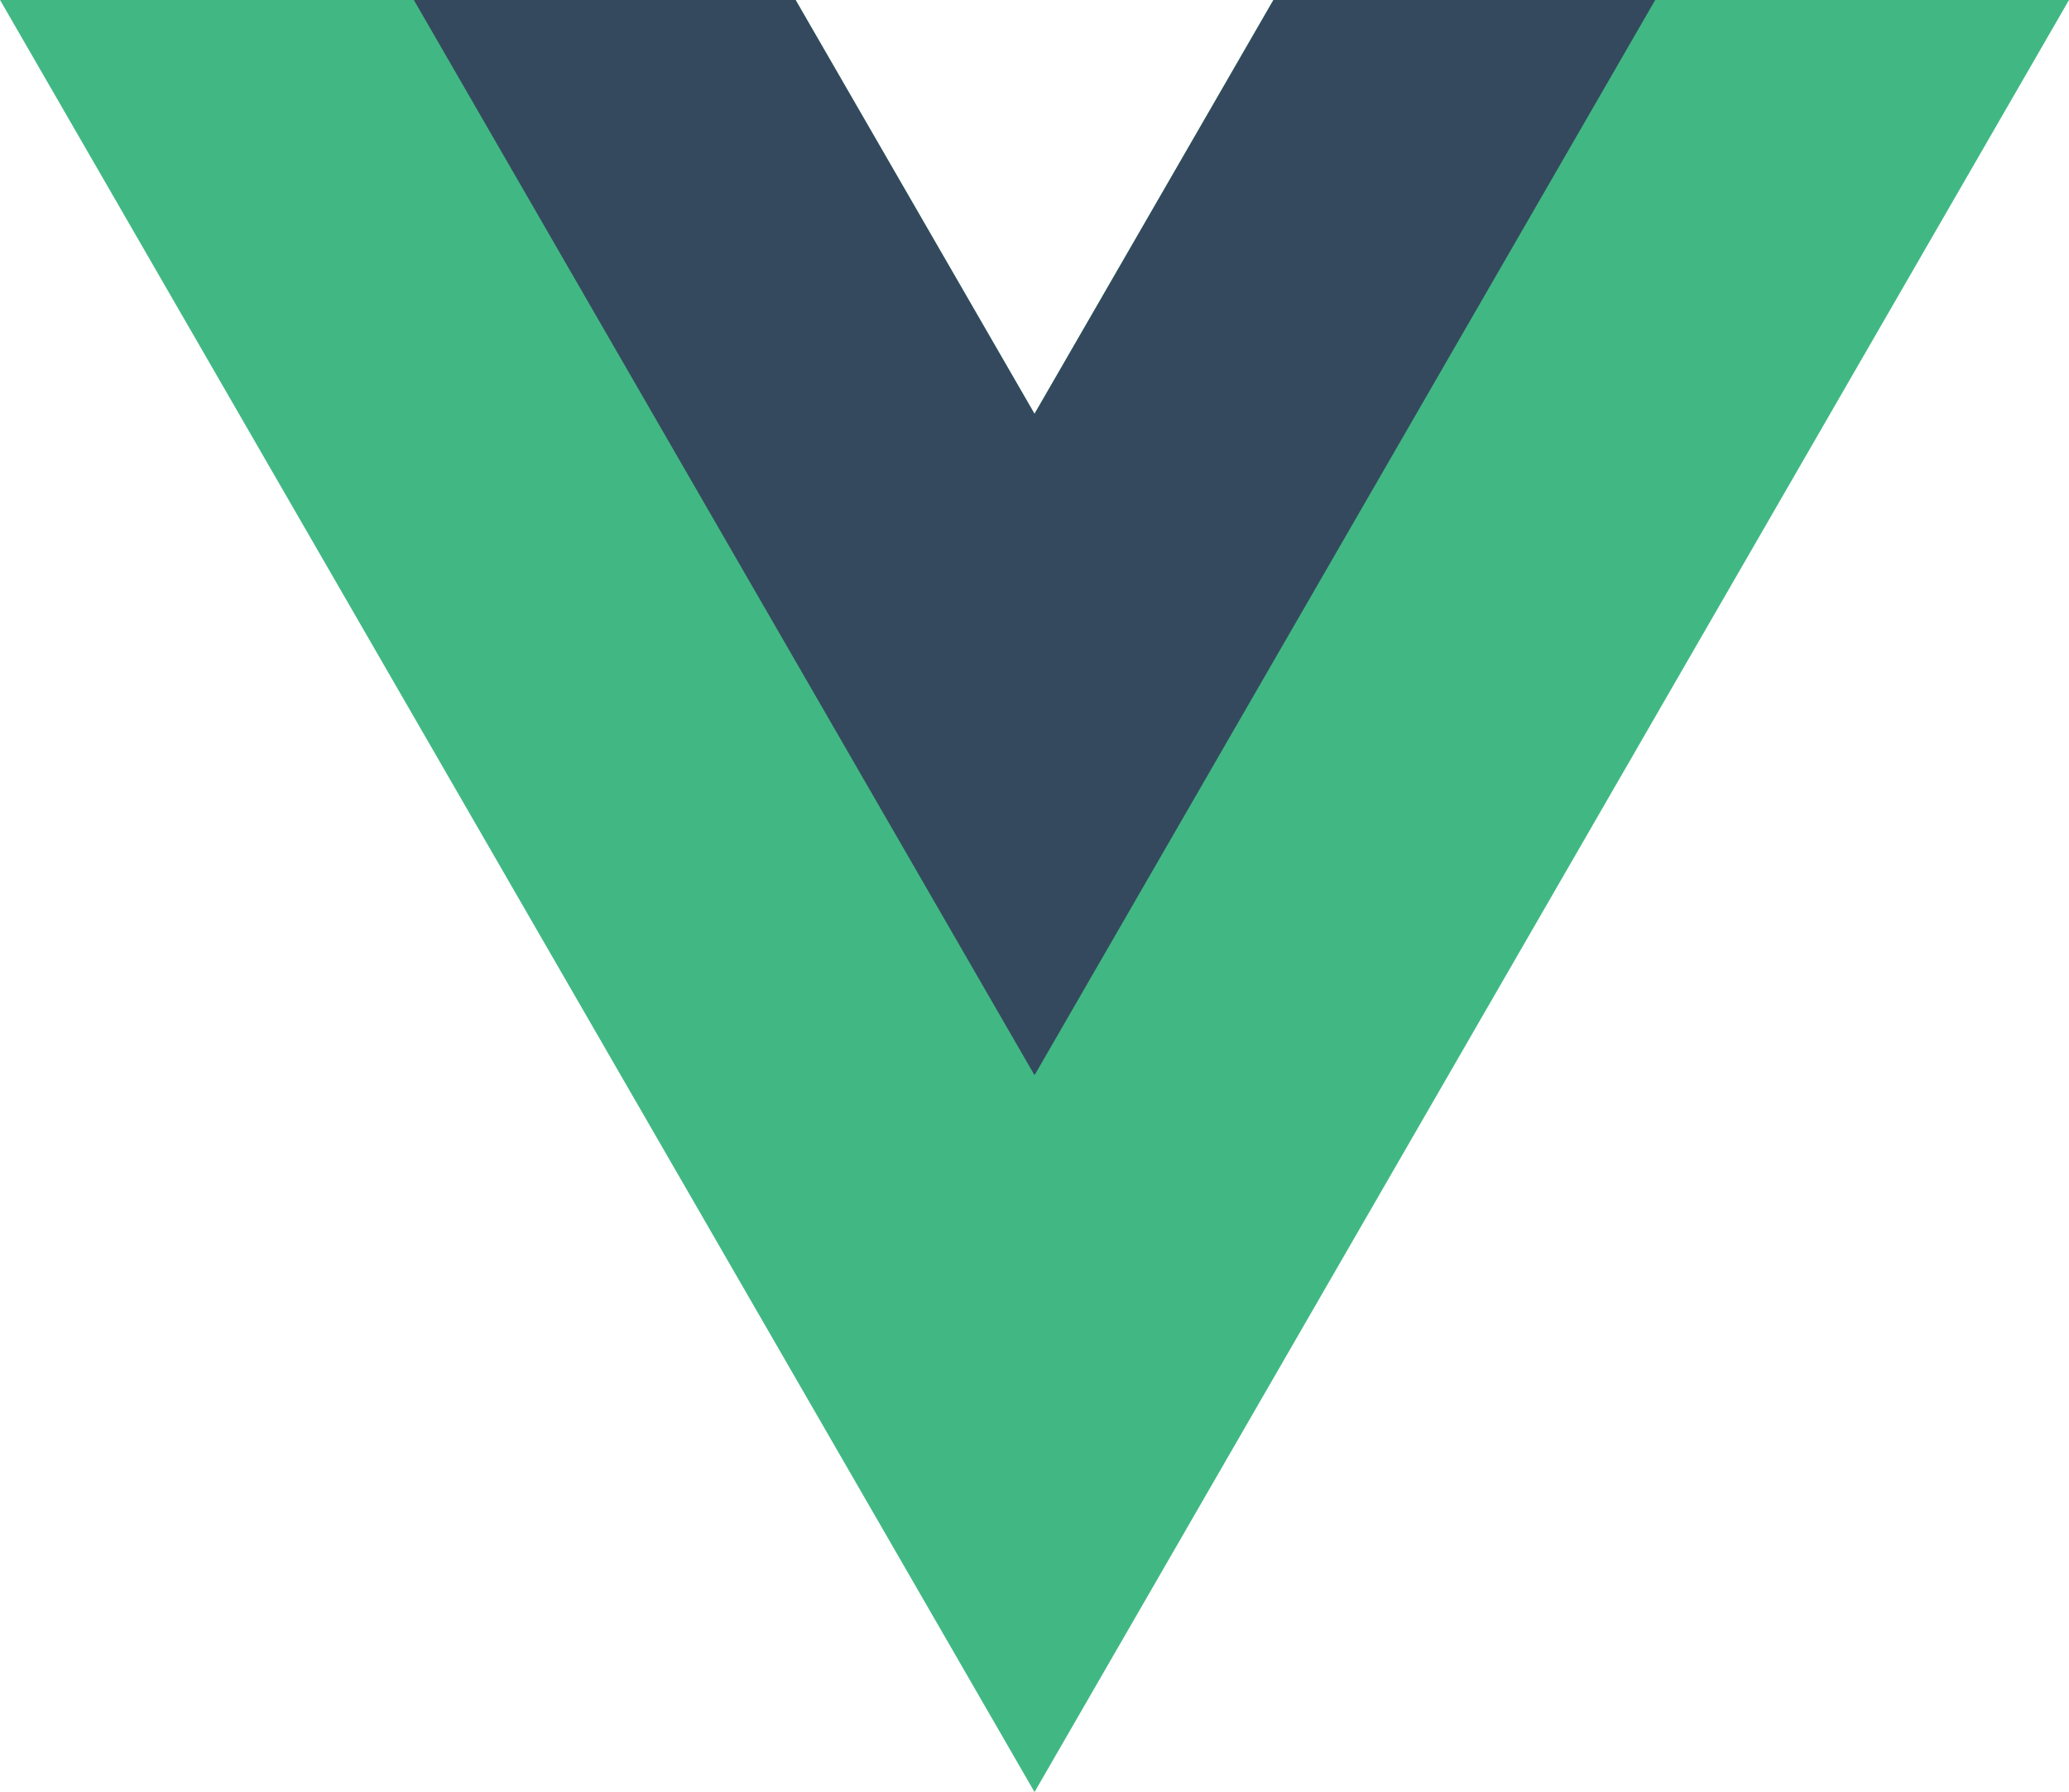 <svg xmlns="http://www.w3.org/2000/svg" width="34.641" height="30" viewBox="0 0 34.641 30">
  <defs>
    <style>
      .cls-1 {
        fill: #41b883;
      }

      .cls-2 {
        fill: #34495e;
      }
    </style>
  </defs>
  <g id="vue" transform="translate(-76.306 313.339)">
    <g id="Group_18" data-name="Group 18" transform="translate(76.306 -313.339)">
      <path id="Path_22" data-name="Path 22" class="cls-1" d="M-139.781,0l-4,6.928-4-6.928H-161.1l17.32,30,17.32-30Z" transform="translate(161.101)"/>
    </g>
    <g id="Group_19" data-name="Group 19" transform="translate(83.234 -313.339)">
      <path id="Path_23" data-name="Path 23" class="cls-2" d="M-94.358,0l-4,6.928-4-6.928h-6.392l10.392,18L-87.966,0Z" transform="translate(108.751)"/>
    </g>
  </g>
</svg>
